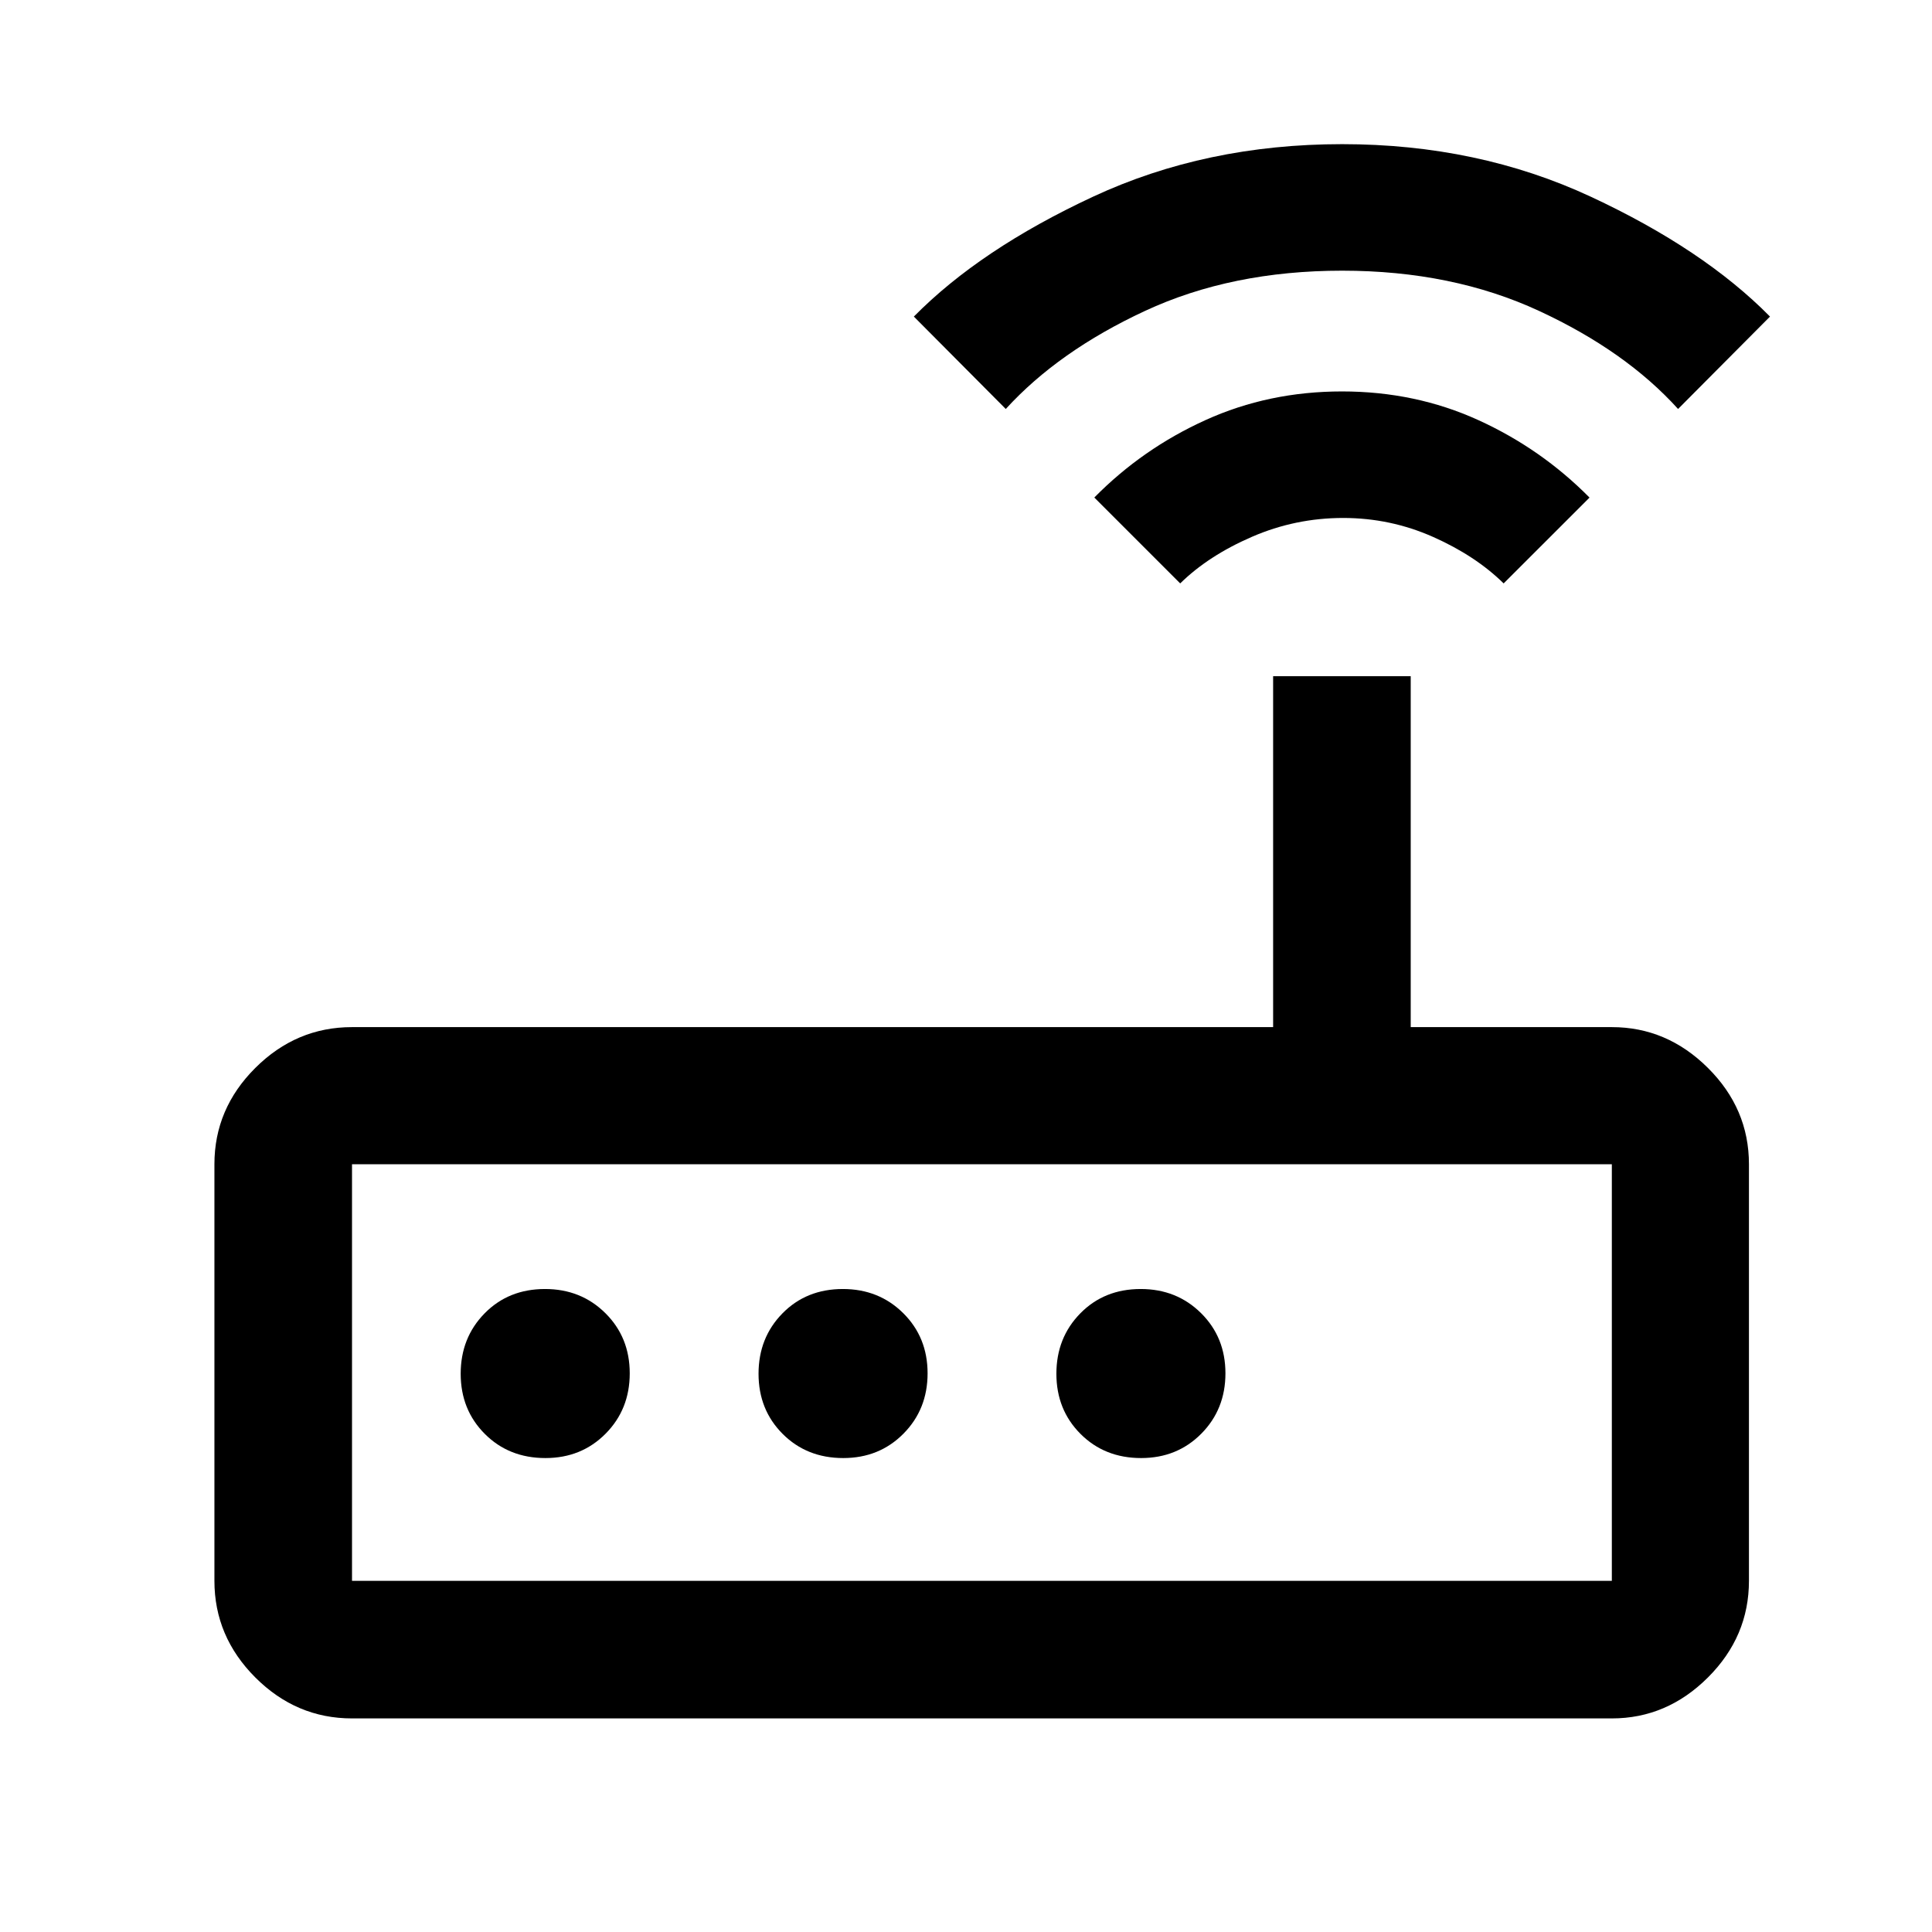 <svg xmlns="http://www.w3.org/2000/svg" width="48" height="48" viewBox="0 -960 960 960"><path d="M174.913-106.13q-27.698 0-48.034-20.336T106.543-174.5v-207q0-27.599 20.336-47.865 20.336-20.265 48.034-20.265h457.696V-624h68.369v174.37h99.935q27.348 0 47.739 20.265 20.392 20.266 20.392 47.865v207q0 27.698-20.392 48.034-20.391 20.336-47.739 20.336h-626Zm626-68.37v-207h-626v207h626Zm-488-103.105q0-17.895-12.105-29.895t-30-12q-18.134 0-30.014 12.105-11.881 12.106-11.881 30 0 17.895 11.986 29.895 11.985 12 30.119 12 17.895 0 29.895-12.105t12-30Zm148 0q0-17.895-12.105-29.895t-30-12q-18.134 0-30.014 12.105-11.881 12.106-11.881 30 0 17.895 11.986 29.895 11.985 12 30.119 12 17.895 0 29.895-12.105t12-30ZM567.018-235.5q17.895 0 29.895-12.105t12-30q0-17.895-12.105-29.895t-30-12q-18.134 0-30.014 12.105-11.881 12.106-11.881 30 0 17.895 11.986 29.895 11.985 12 30.119 12Zm19.417-434.609-42.674-42.674q23.887-24.257 55.257-38.487 31.369-14.23 67.82-14.23 36.451 0 67.72 14.239 31.268 14.239 55.268 38.507l-42.674 42.645q-14-13.761-35.164-23.141-21.165-9.38-44.575-9.38-23.739 0-45.359 9.38-21.619 9.38-35.619 23.141Zm-86.674-86.674-45.674-45.913q33-33.478 89.054-59.576 56.053-26.098 123.772-26.098 67.435 0 123.511 26.098 56.076 26.098 89.076 59.576l-45.674 45.913q-26-28.761-69.106-48.739-43.107-19.978-97.804-19.978-54.959 0-97.938 19.978-42.978 19.978-69.217 48.739ZM174.913-174.5v-207 207Z"/></svg>